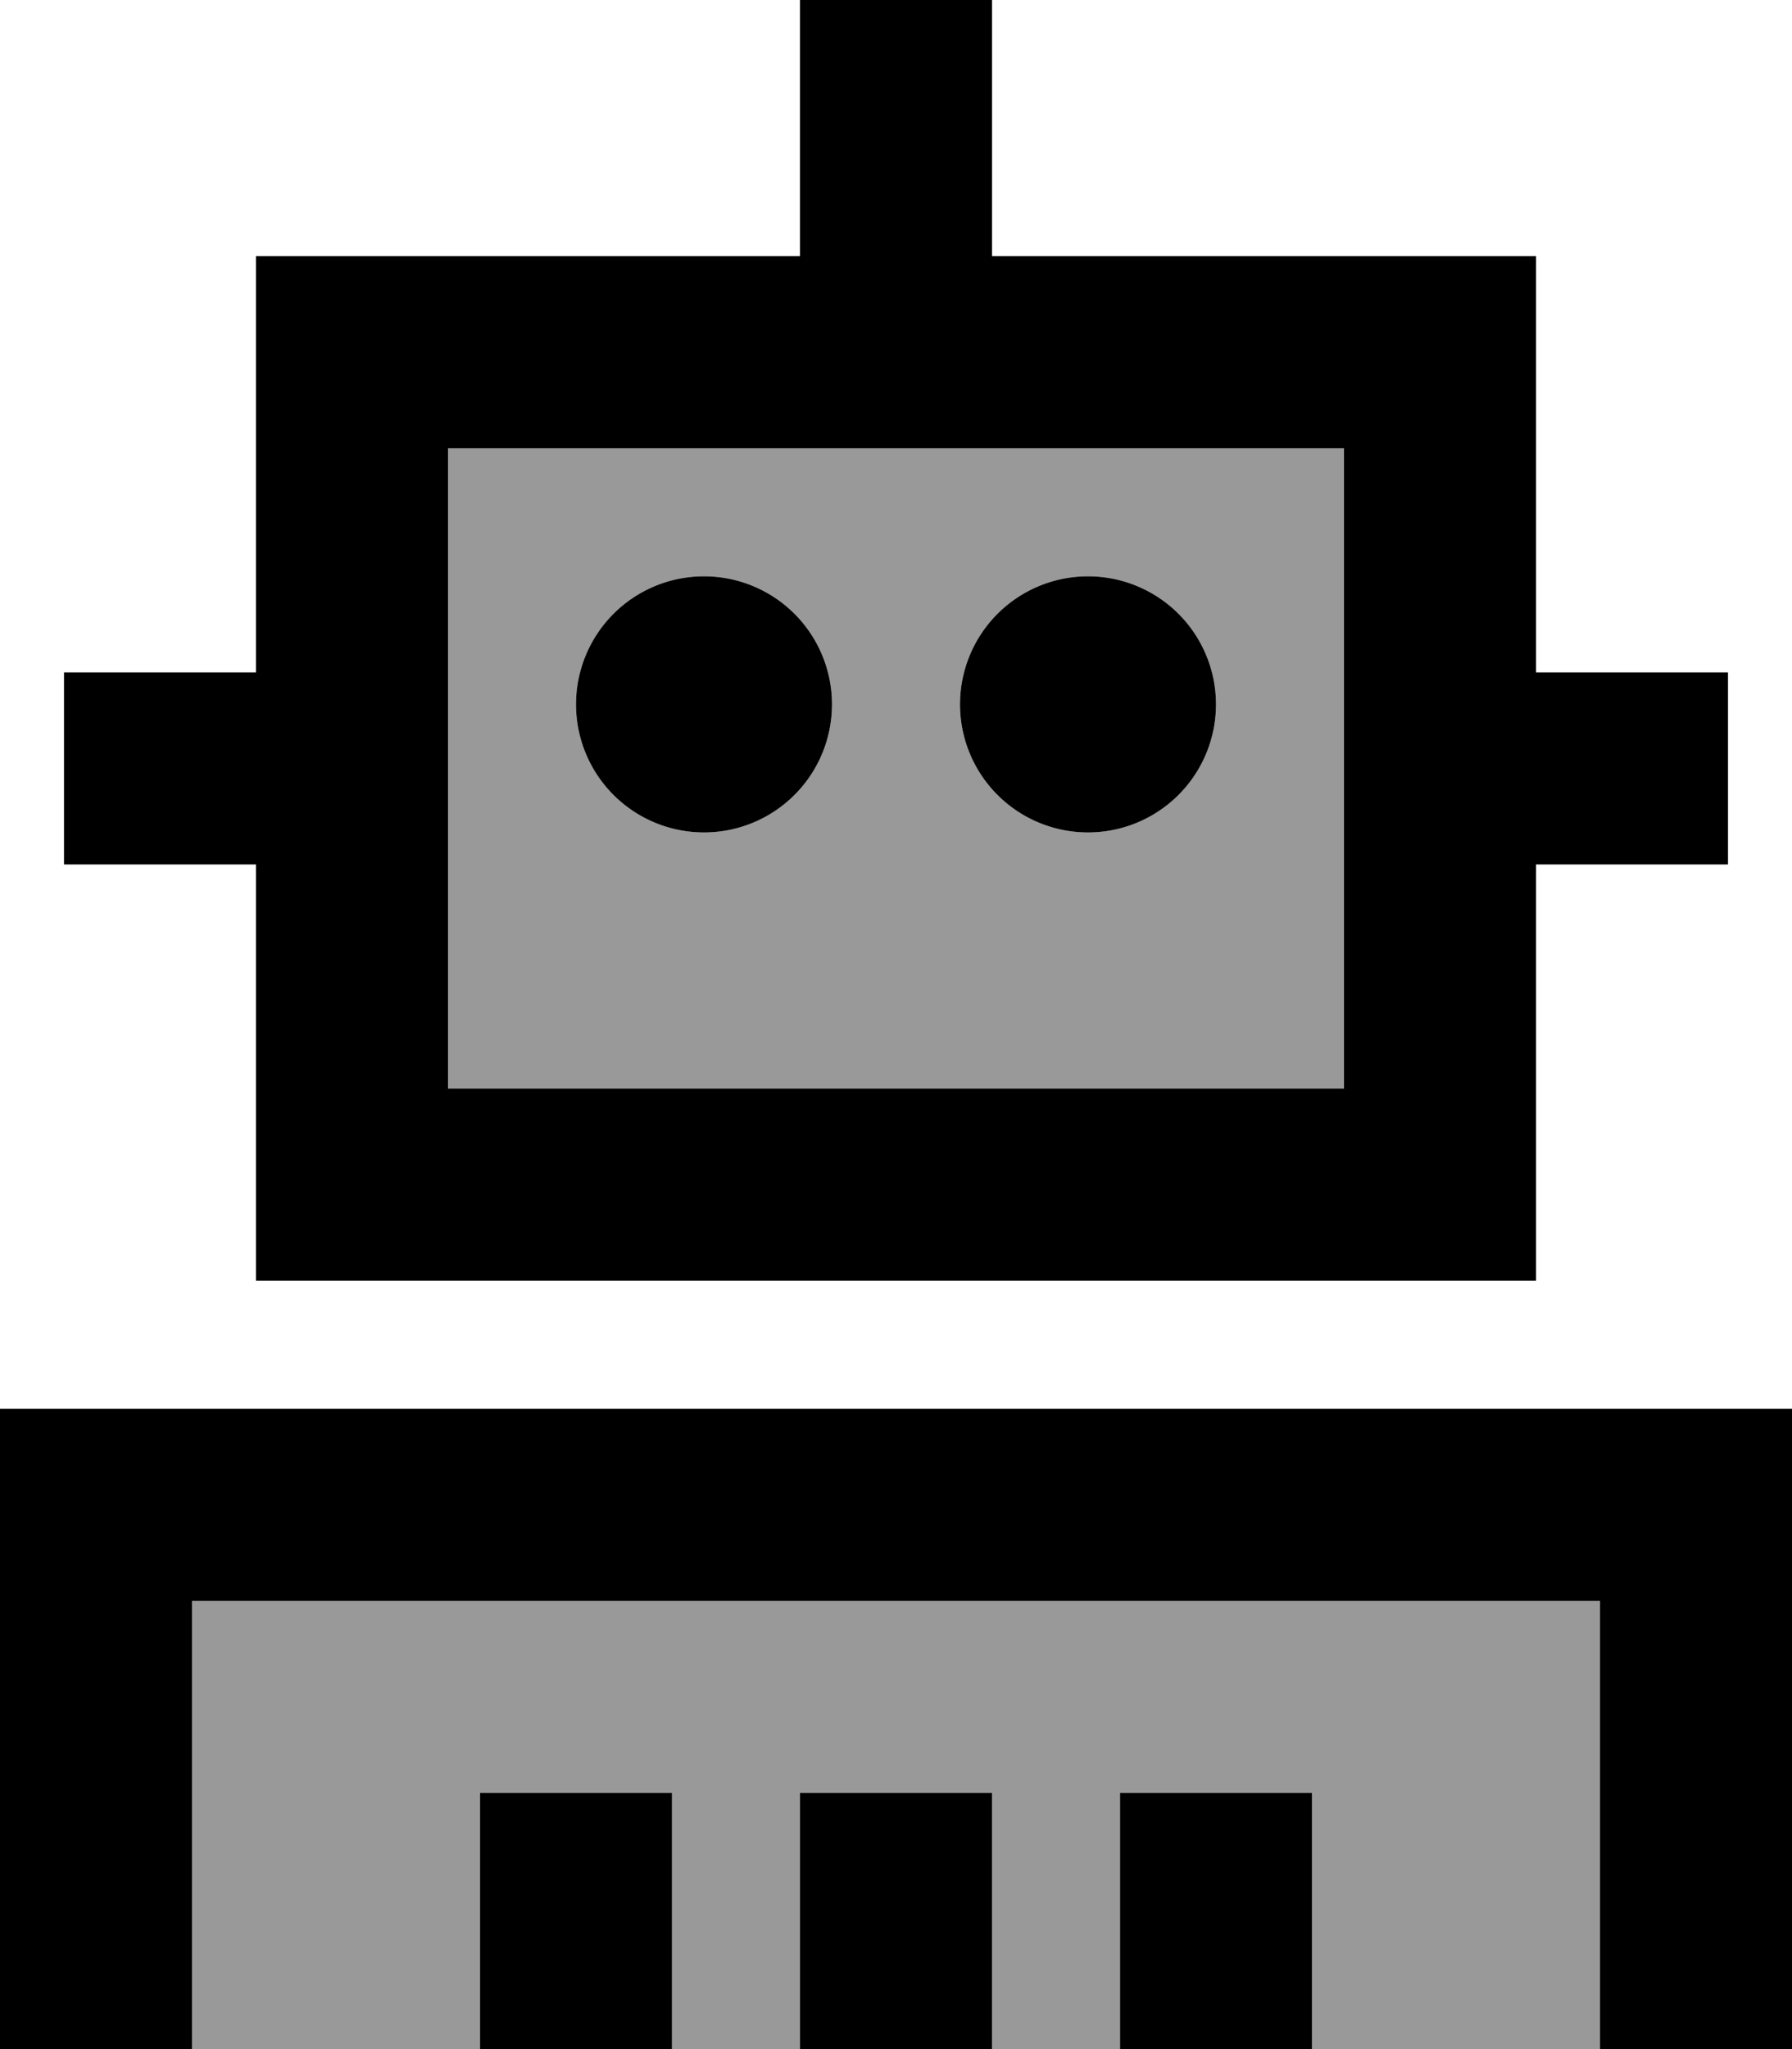 <svg fill="currentColor" xmlns="http://www.w3.org/2000/svg" viewBox="0 0 448 512"><!--! Font Awesome Pro 7.0.1 by @fontawesome - https://fontawesome.com License - https://fontawesome.com/license (Commercial License) Copyright 2025 Fonticons, Inc. --><path opacity=".4" fill="currentColor" d="M48 400l352 0 0 112-72 0 0-64-48 0 0 64-32 0 0-64-48 0 0 64-32 0 0-64-48 0 0 64-72 0 0-112zm64-288l224 0 0 160-224 0 0-160zm32 64a32 32 0 1 0 64 0 32 32 0 1 0 -64 0zm96 0a32 32 0 1 0 64 0 32 32 0 1 0 -64 0z"/><path fill="currentColor" d="M248 24l0-24-48 0 0 64-136 0 0 104-48 0 0 48 48 0 0 104 320 0 0-104 48 0 0-48-48 0 0-104-136 0 0-40zm-48 88l136 0 0 160-224 0 0-160 88 0zM24 352l-24 0 0 160 48 0 0-112 352 0 0 112 48 0 0-160-424 0zM168 472l0-24-48 0 0 64 48 0 0-40zm80-24l-48 0 0 64 48 0 0-64zm80 24l0-24-48 0 0 64 48 0 0-40zM208 176a32 32 0 1 0 -64 0 32 32 0 1 0 64 0zm64 32a32 32 0 1 0 0-64 32 32 0 1 0 0 64z"/></svg>